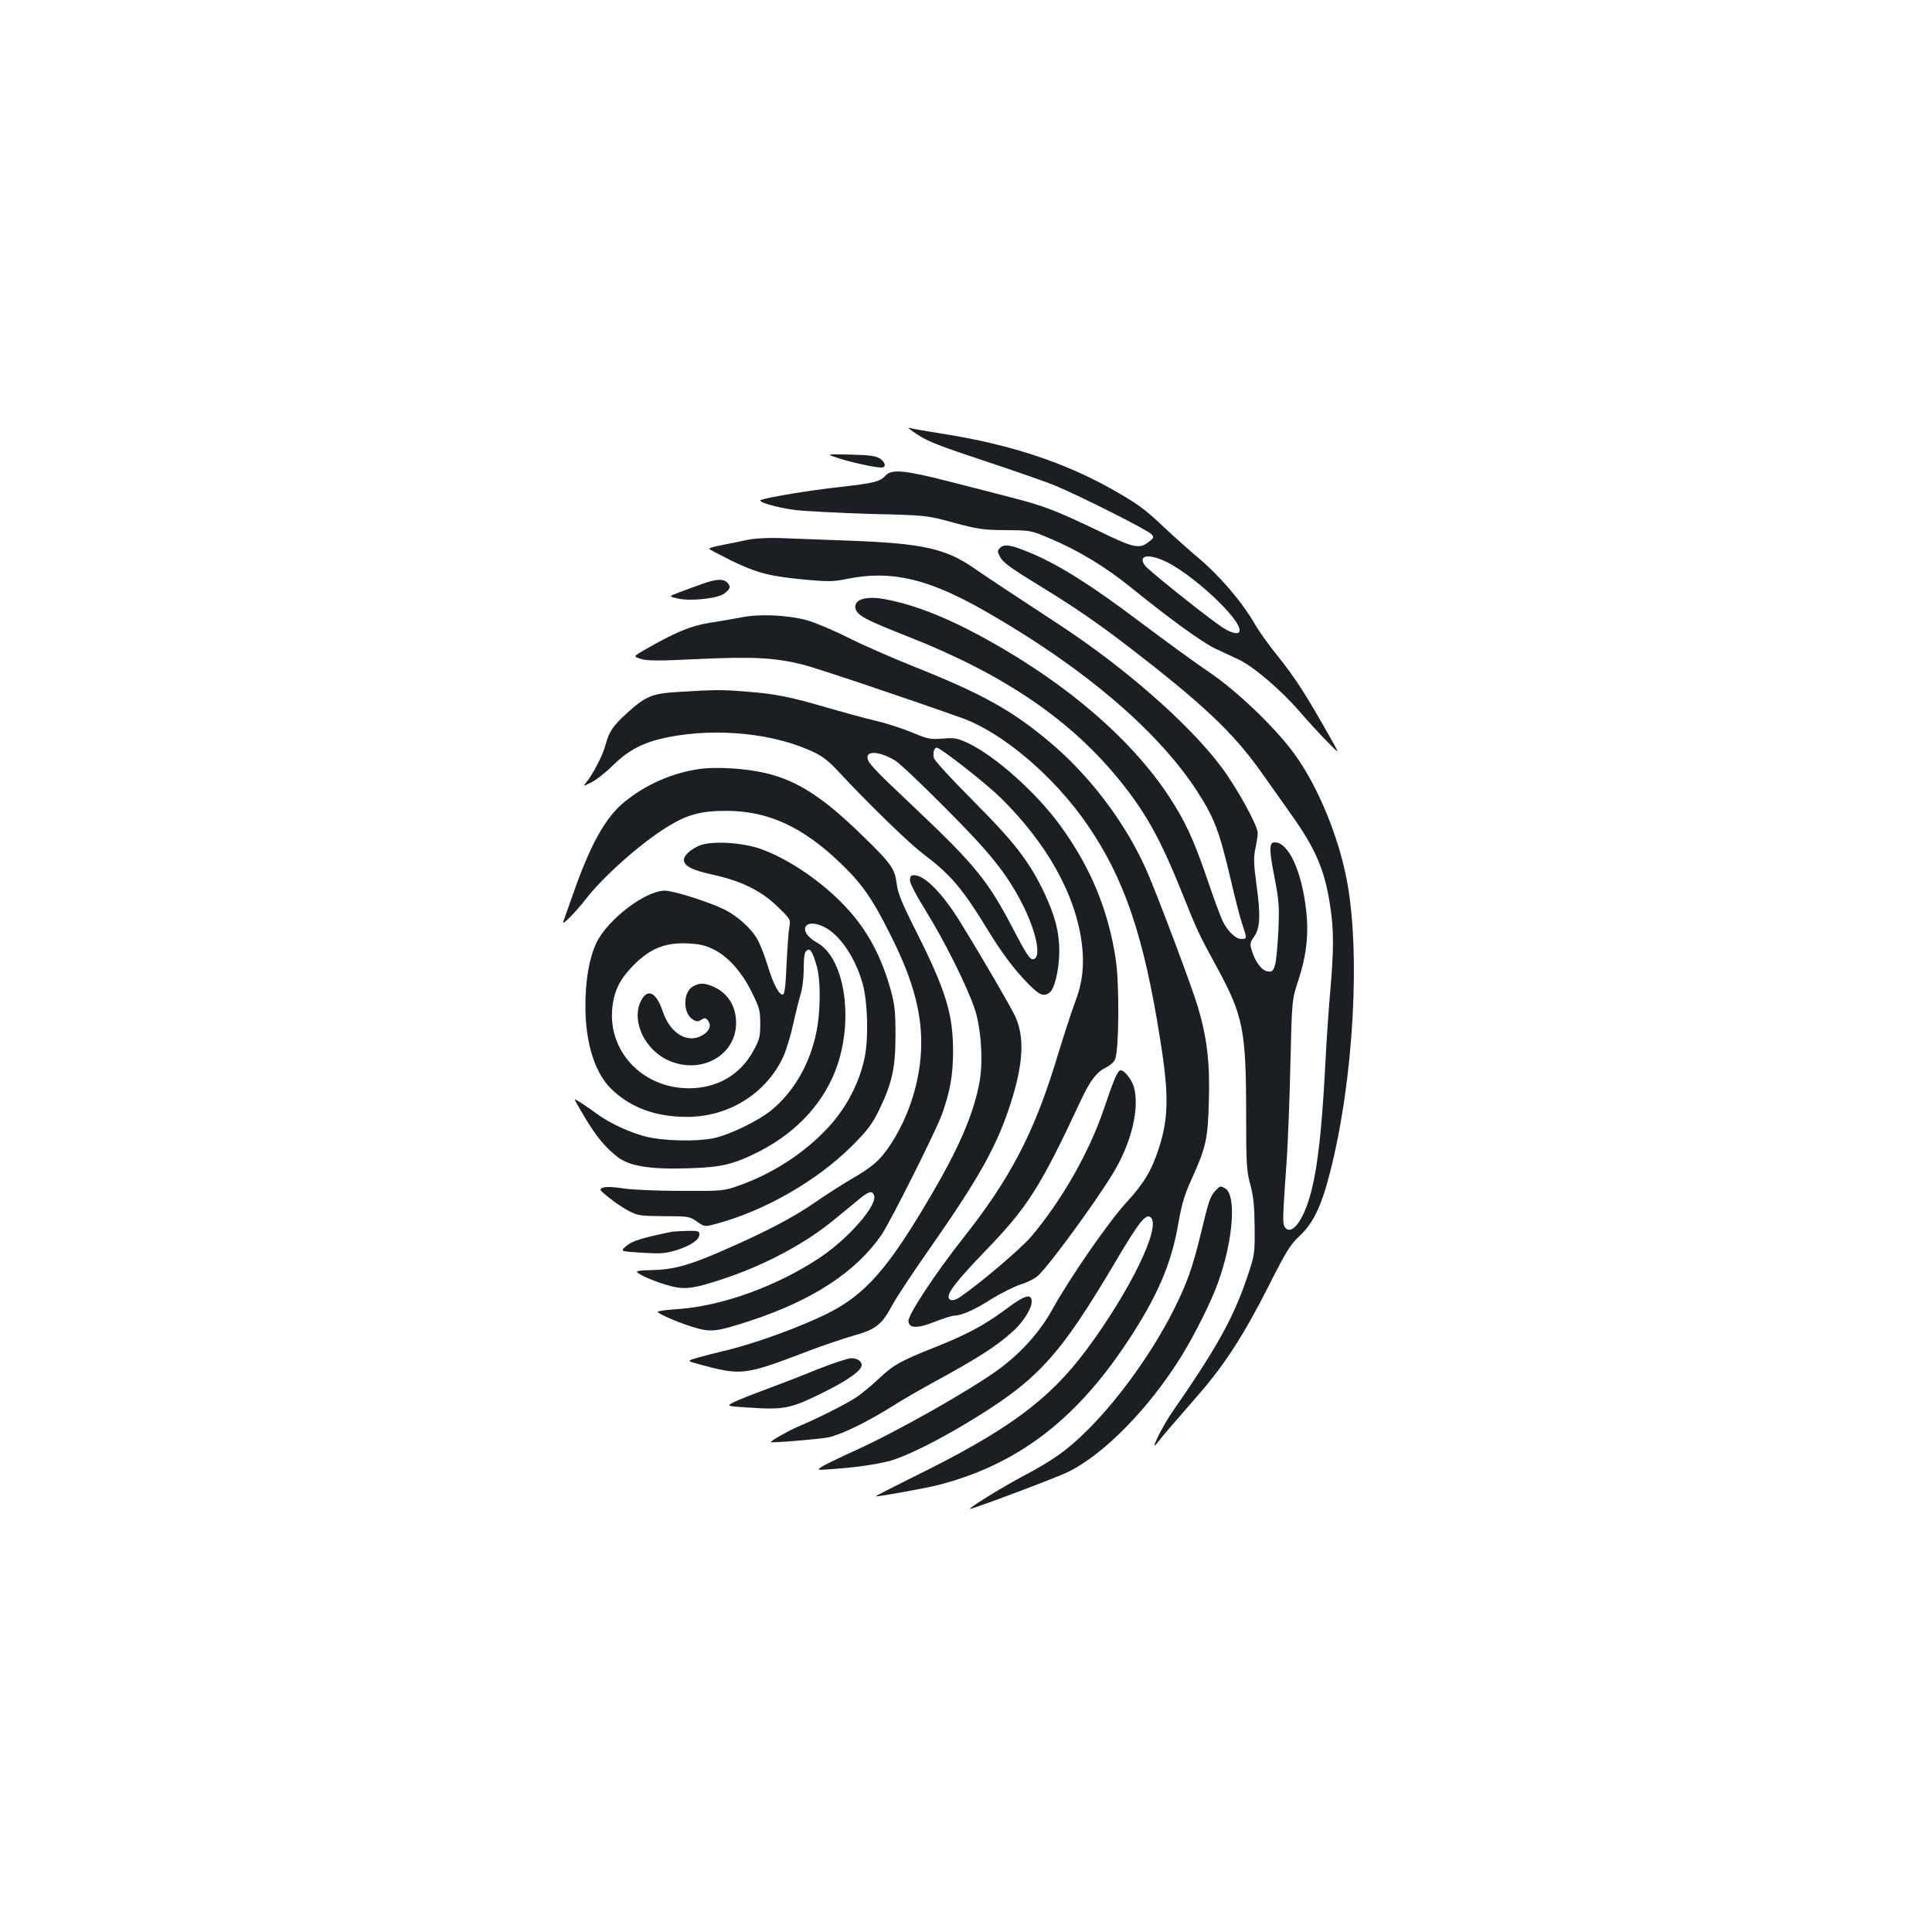 <?xml version="1.0" standalone="no"?>
<!DOCTYPE svg PUBLIC "-//W3C//DTD SVG 20010904//EN"
 "http://www.w3.org/TR/2001/REC-SVG-20010904/DTD/svg10.dtd">
<svg version="1.0" xmlns="http://www.w3.org/2000/svg"
 width="1000pt" height="1000pt" viewBox="0 0 1000 1000"
 preserveAspectRatio="xMidYMid meet">
<g transform="translate(0,1000) scale(0.1,-0.1)"
fill="#1b1f23" stroke="none">
<path d="M4750 7750 c52 -35 120 -61 347 -136 156 -52 321 -109 368 -129 125
-52 479 -230 495 -250 13 -15 12 -19 -9 -36 -53 -43 -78 -38 -269 55 -217 104
-280 128 -447 171 -71 19 -219 56 -327 84 -223 57 -293 64 -324 30 -29 -32
-55 -39 -239 -60 -148 -16 -359 -51 -405 -66 -28 -9 77 -40 177 -53 54 -6 229
-15 388 -20 290 -7 290 -7 430 -45 126 -34 153 -38 270 -39 129 -1 131 -1 227
-42 152 -64 292 -149 427 -259 202 -163 365 -281 433 -313 35 -16 88 -41 118
-55 77 -36 220 -158 315 -268 44 -51 109 -122 144 -157 64 -65 64 -65 31 -6
-140 249 -193 332 -295 459 -40 50 -90 119 -110 155 -70 120 -184 252 -301
350 -43 36 -119 104 -169 151 -100 95 -139 123 -270 197 -249 140 -529 232
-871 286 -88 14 -169 28 -180 32 -10 4 10 -13 46 -36z m1262 -647 c143 -55
433 -325 402 -374 -9 -15 -51 -2 -98 31 -108 77 -371 288 -389 312 -36 48 5
63 85 31z"/>
<path d="M4335 7630 c62 -21 192 -50 226 -50 28 0 23 27 -7 47 -21 13 -54 18
-153 20 -126 3 -126 3 -66 -17z"/>
<path d="M3870 7206 c-36 -8 -95 -20 -132 -27 -38 -7 -68 -16 -68 -19 0 -3 54
-31 118 -63 133 -64 196 -80 386 -98 114 -10 141 -10 212 5 227 46 419 1 711
-166 507 -289 893 -617 1097 -930 92 -142 117 -208 177 -464 22 -96 49 -200
60 -231 24 -71 24 -73 -6 -73 -29 0 -68 37 -96 91 -10 20 -46 117 -79 215 -74
216 -118 310 -209 446 -193 287 -515 564 -917 789 -216 121 -392 191 -552 219
-99 17 -160 -7 -142 -56 13 -32 57 -55 270 -139 496 -195 842 -431 1096 -745
135 -167 210 -302 323 -583 79 -197 82 -205 187 -397 128 -238 144 -317 144
-743 0 -264 2 -296 22 -370 17 -64 21 -112 22 -222 1 -139 0 -141 -41 -263
-72 -209 -156 -360 -387 -693 -55 -80 -120 -216 -74 -155 12 16 43 53 68 82
25 28 89 103 144 166 135 155 235 310 361 559 93 184 114 218 162 262 70 66
113 154 157 328 123 479 160 1148 85 1524 -44 222 -146 468 -260 630 -98 139
-299 333 -449 435 -69 46 -233 166 -365 265 -245 185 -412 290 -554 350 -105
45 -143 51 -164 30 -15 -15 -15 -19 -2 -45 17 -33 48 -55 235 -170 143 -87
280 -181 420 -289 397 -305 551 -451 697 -656 51 -72 122 -172 158 -223 125
-176 173 -288 200 -472 19 -120 19 -228 1 -432 -8 -90 -20 -262 -26 -383 -19
-374 -46 -593 -91 -722 -37 -109 -88 -164 -117 -127 -15 20 -14 38 9 364 5 80
14 296 18 480 8 335 8 335 40 432 44 134 56 244 41 371 -23 200 -91 347 -162
347 -29 0 -30 -35 -2 -177 24 -124 26 -152 21 -278 -4 -77 -11 -157 -17 -178
-10 -33 -15 -38 -38 -35 -30 3 -66 50 -83 109 -10 33 -9 41 11 69 32 45 36
108 14 266 -15 112 -16 145 -6 193 7 31 12 67 12 79 0 39 -108 235 -189 343
-169 225 -504 518 -851 744 -188 123 -347 228 -427 283 -146 102 -267 129
-633 143 -146 5 -312 12 -370 14 -63 2 -131 -1 -170 -9z"/>
<path d="M3630 6976 c-36 -13 -89 -32 -117 -43 -53 -20 -53 -20 -4 -31 65 -15
206 0 240 26 32 24 35 36 16 56 -22 22 -58 20 -135 -8z"/>
<path d="M3840 6805 c-41 -8 -117 -21 -169 -29 -96 -15 -181 -51 -335 -140
-59 -34 -59 -34 -17 -47 33 -10 94 -10 299 0 280 13 393 7 538 -29 68 -17 532
-173 822 -276 212 -76 480 -304 651 -554 191 -278 292 -576 376 -1110 46 -285
44 -407 -7 -564 -37 -114 -77 -181 -167 -279 -94 -102 -292 -389 -382 -551
-64 -117 -158 -222 -273 -309 -148 -109 -529 -325 -752 -426 -71 -32 -145 -68
-164 -79 -35 -22 -35 -22 45 -16 120 8 223 23 295 41 77 19 239 98 405 198
368 222 476 339 775 845 116 196 151 240 176 219 56 -47 -106 -380 -332 -685
-195 -262 -411 -420 -897 -659 -109 -54 -196 -99 -195 -100 5 -4 260 42 326
59 405 105 705 332 972 733 161 242 234 412 270 626 17 96 31 143 67 222 75
166 85 207 90 405 6 200 -9 326 -57 489 -31 105 -219 604 -270 716 -109 242
-293 484 -499 656 -194 163 -350 249 -701 389 -113 45 -268 113 -345 152 -76
38 -172 78 -213 89 -103 26 -240 32 -332 14z"/>
<path d="M3518 6419 c-144 -8 -174 -21 -274 -111 -72 -66 -92 -96 -110 -164
-14 -54 -66 -154 -103 -198 -14 -17 -11 -16 29 4 25 12 77 53 115 91 82 80
160 119 286 144 254 49 545 19 749 -77 49 -23 82 -49 135 -107 147 -158 353
-359 430 -418 149 -113 205 -179 343 -405 61 -99 118 -177 174 -238 84 -91
106 -103 141 -77 26 18 49 120 50 212 0 99 -21 182 -77 302 -79 165 -152 260
-368 477 -109 109 -201 209 -204 222 -7 27 1 54 15 54 18 0 249 -180 327 -256
243 -238 393 -506 424 -762 13 -106 3 -198 -32 -290 -27 -73 -56 -163 -108
-332 -112 -361 -235 -595 -472 -895 -147 -186 -290 -403 -286 -434 4 -38 48
-38 140 -1 42 16 85 30 96 30 37 0 108 31 195 87 49 30 117 64 150 75 34 10
75 31 91 46 60 57 291 372 385 526 96 156 141 339 110 450 -11 38 -49 86 -68
86 -16 0 -34 -42 -85 -193 -75 -226 -221 -482 -379 -668 -54 -63 -262 -240
-367 -312 -33 -23 -60 -22 -60 1 0 29 50 91 183 230 226 233 290 333 504 792
47 99 79 141 128 165 20 9 41 28 47 43 20 49 22 383 4 510 -38 260 -131 484
-291 703 -123 168 -334 356 -473 422 -58 27 -70 29 -133 24 -64 -5 -75 -3
-161 33 -51 21 -136 48 -188 60 -52 12 -161 42 -241 65 -190 56 -275 74 -423
85 -134 11 -164 10 -348 -1z m1116 -356 c23 -14 140 -125 261 -247 231 -232
312 -333 393 -488 78 -151 106 -293 57 -293 -15 0 -36 32 -95 145 -134 259
-199 340 -522 645 -214 202 -238 228 -238 256 0 36 72 26 144 -18z"/>
<path d="M3622 6020 c-141 -20 -277 -79 -389 -170 -98 -79 -178 -222 -267
-478 -25 -70 -48 -135 -51 -144 -9 -24 68 54 120 122 91 116 281 285 417 369
102 64 175 84 303 84 220 1 401 -82 602 -277 105 -101 161 -181 255 -371 119
-236 165 -416 155 -600 -9 -170 -70 -351 -165 -490 -51 -75 -87 -105 -204
-173 -40 -23 -122 -76 -183 -118 -115 -79 -259 -154 -485 -252 -162 -71 -248
-94 -356 -96 -45 0 -80 -4 -77 -9 8 -14 78 -45 151 -67 91 -28 133 -23 294 30
217 72 425 183 573 305 44 36 102 83 128 105 53 44 71 49 81 24 20 -51 -132
-225 -284 -326 -223 -147 -503 -248 -733 -264 -53 -3 -99 -10 -102 -13 -6 -10
133 -68 206 -87 75 -19 105 -15 276 41 319 105 544 252 676 444 45 66 280 534
312 622 43 120 58 204 58 329 0 192 -38 316 -194 625 -73 145 -92 193 -98 242
-9 75 -28 103 -170 241 -209 205 -343 292 -511 331 -102 24 -251 33 -338 21z"/>
<path d="M3625 5625 c-47 -18 -85 -52 -85 -75 0 -32 40 -53 147 -77 149 -32
255 -84 339 -167 67 -65 67 -65 59 -108 -4 -24 -10 -110 -14 -192 -4 -104 -10
-151 -18 -153 -19 -7 -50 52 -79 147 -14 47 -37 106 -50 131 -29 58 -108 130
-180 164 -84 40 -260 95 -303 95 -100 0 -296 -149 -354 -270 -37 -79 -57 -190
-57 -328 0 -197 52 -356 144 -438 100 -91 226 -135 382 -135 217 0 411 122
499 313 14 32 37 106 50 165 13 59 31 130 39 157 9 28 16 84 16 131 0 58 4 86
14 94 19 16 30 -1 52 -74 23 -77 22 -240 -1 -350 -34 -164 -117 -307 -233
-402 -68 -55 -214 -126 -297 -144 -90 -19 -265 -15 -356 9 -84 22 -181 68
-244 113 -50 37 -114 79 -120 79 -3 0 21 -42 51 -92 62 -103 106 -156 170
-206 61 -48 171 -66 369 -59 171 5 236 21 370 90 197 102 337 259 400 446 84
252 33 555 -106 632 -105 58 -67 134 39 80 81 -41 162 -163 198 -296 25 -94
30 -275 10 -376 -27 -134 -97 -268 -196 -372 -122 -129 -284 -233 -457 -294
-76 -27 -83 -28 -298 -27 -121 0 -256 6 -300 13 -48 8 -89 9 -103 4 -22 -8
-21 -11 30 -52 29 -24 76 -55 103 -69 46 -24 60 -26 181 -27 126 0 132 -1 170
-27 40 -28 41 -28 95 -14 252 66 527 223 710 406 78 78 102 110 137 180 69
142 87 221 87 390 0 120 -4 160 -23 230 -49 179 -122 315 -233 434 -121 130
-293 248 -439 301 -94 34 -251 44 -315 20z m68 -539 c75 -36 147 -117 199
-223 39 -79 43 -93 43 -162 0 -68 -4 -83 -36 -141 -68 -124 -188 -193 -334
-193 -248 1 -430 204 -393 438 11 71 37 124 91 182 91 99 172 135 293 130 64
-3 93 -9 137 -31z"/>
<path d="M3588 4895 c-53 -29 -55 -137 -3 -171 20 -13 27 -13 45 -2 18 11 23
10 35 -5 20 -27 5 -59 -38 -80 -75 -37 -161 19 -197 129 -34 101 -80 121 -114
50 -49 -103 23 -253 147 -306 167 -73 347 28 347 195 0 89 -44 157 -122 190
-46 18 -65 18 -100 0z"/>
<path d="M4710 5443 c0 -16 33 -78 81 -156 96 -154 215 -392 254 -509 33 -99
44 -266 26 -373 -30 -169 -108 -351 -269 -621 -209 -354 -326 -485 -514 -580
-147 -74 -393 -163 -548 -198 -41 -10 -100 -25 -131 -34 -55 -16 -55 -16 15
-35 217 -58 229 -56 562 71 71 27 175 62 229 78 119 33 149 57 203 158 22 41
112 177 200 302 254 364 344 526 415 749 64 202 71 338 21 446 -24 50 -161
287 -278 477 -95 156 -189 252 -245 252 -16 0 -21 -6 -21 -27z"/>
<path d="M6292 3838 c-28 -30 -36 -53 -76 -221 -42 -175 -73 -261 -141 -397
-109 -216 -278 -453 -440 -616 -109 -109 -181 -161 -350 -250 -98 -52 -279
-164 -264 -164 17 0 453 164 507 191 186 91 420 330 586 598 70 113 156 285
190 381 80 221 97 457 36 490 -25 13 -23 13 -48 -12z"/>
<path d="M3475 3624 c-155 -32 -203 -47 -233 -73 -33 -28 -33 -28 80 -35 98
-6 122 -4 179 13 75 24 119 54 119 82 0 17 -7 19 -62 18 -35 -1 -72 -3 -83 -5z"/>
<path d="M5203 3221 c-108 -80 -203 -131 -368 -196 -173 -69 -210 -89 -284
-159 -36 -34 -87 -76 -112 -94 -51 -35 -209 -115 -308 -156 -49 -21 -141 -73
-141 -80 0 -6 251 15 296 24 68 14 199 78 329 159 49 32 149 89 220 128 224
122 323 185 409 263 51 46 96 117 96 152 0 46 -36 35 -137 -41z"/>
<path d="M4225 2910 c-82 -34 -204 -80 -270 -105 -66 -24 -137 -53 -158 -63
-37 -20 -37 -20 69 -27 191 -13 223 -7 386 73 133 65 208 118 208 146 0 21
-23 36 -54 36 -17 0 -98 -27 -181 -60z"/>
</g>
</svg>
